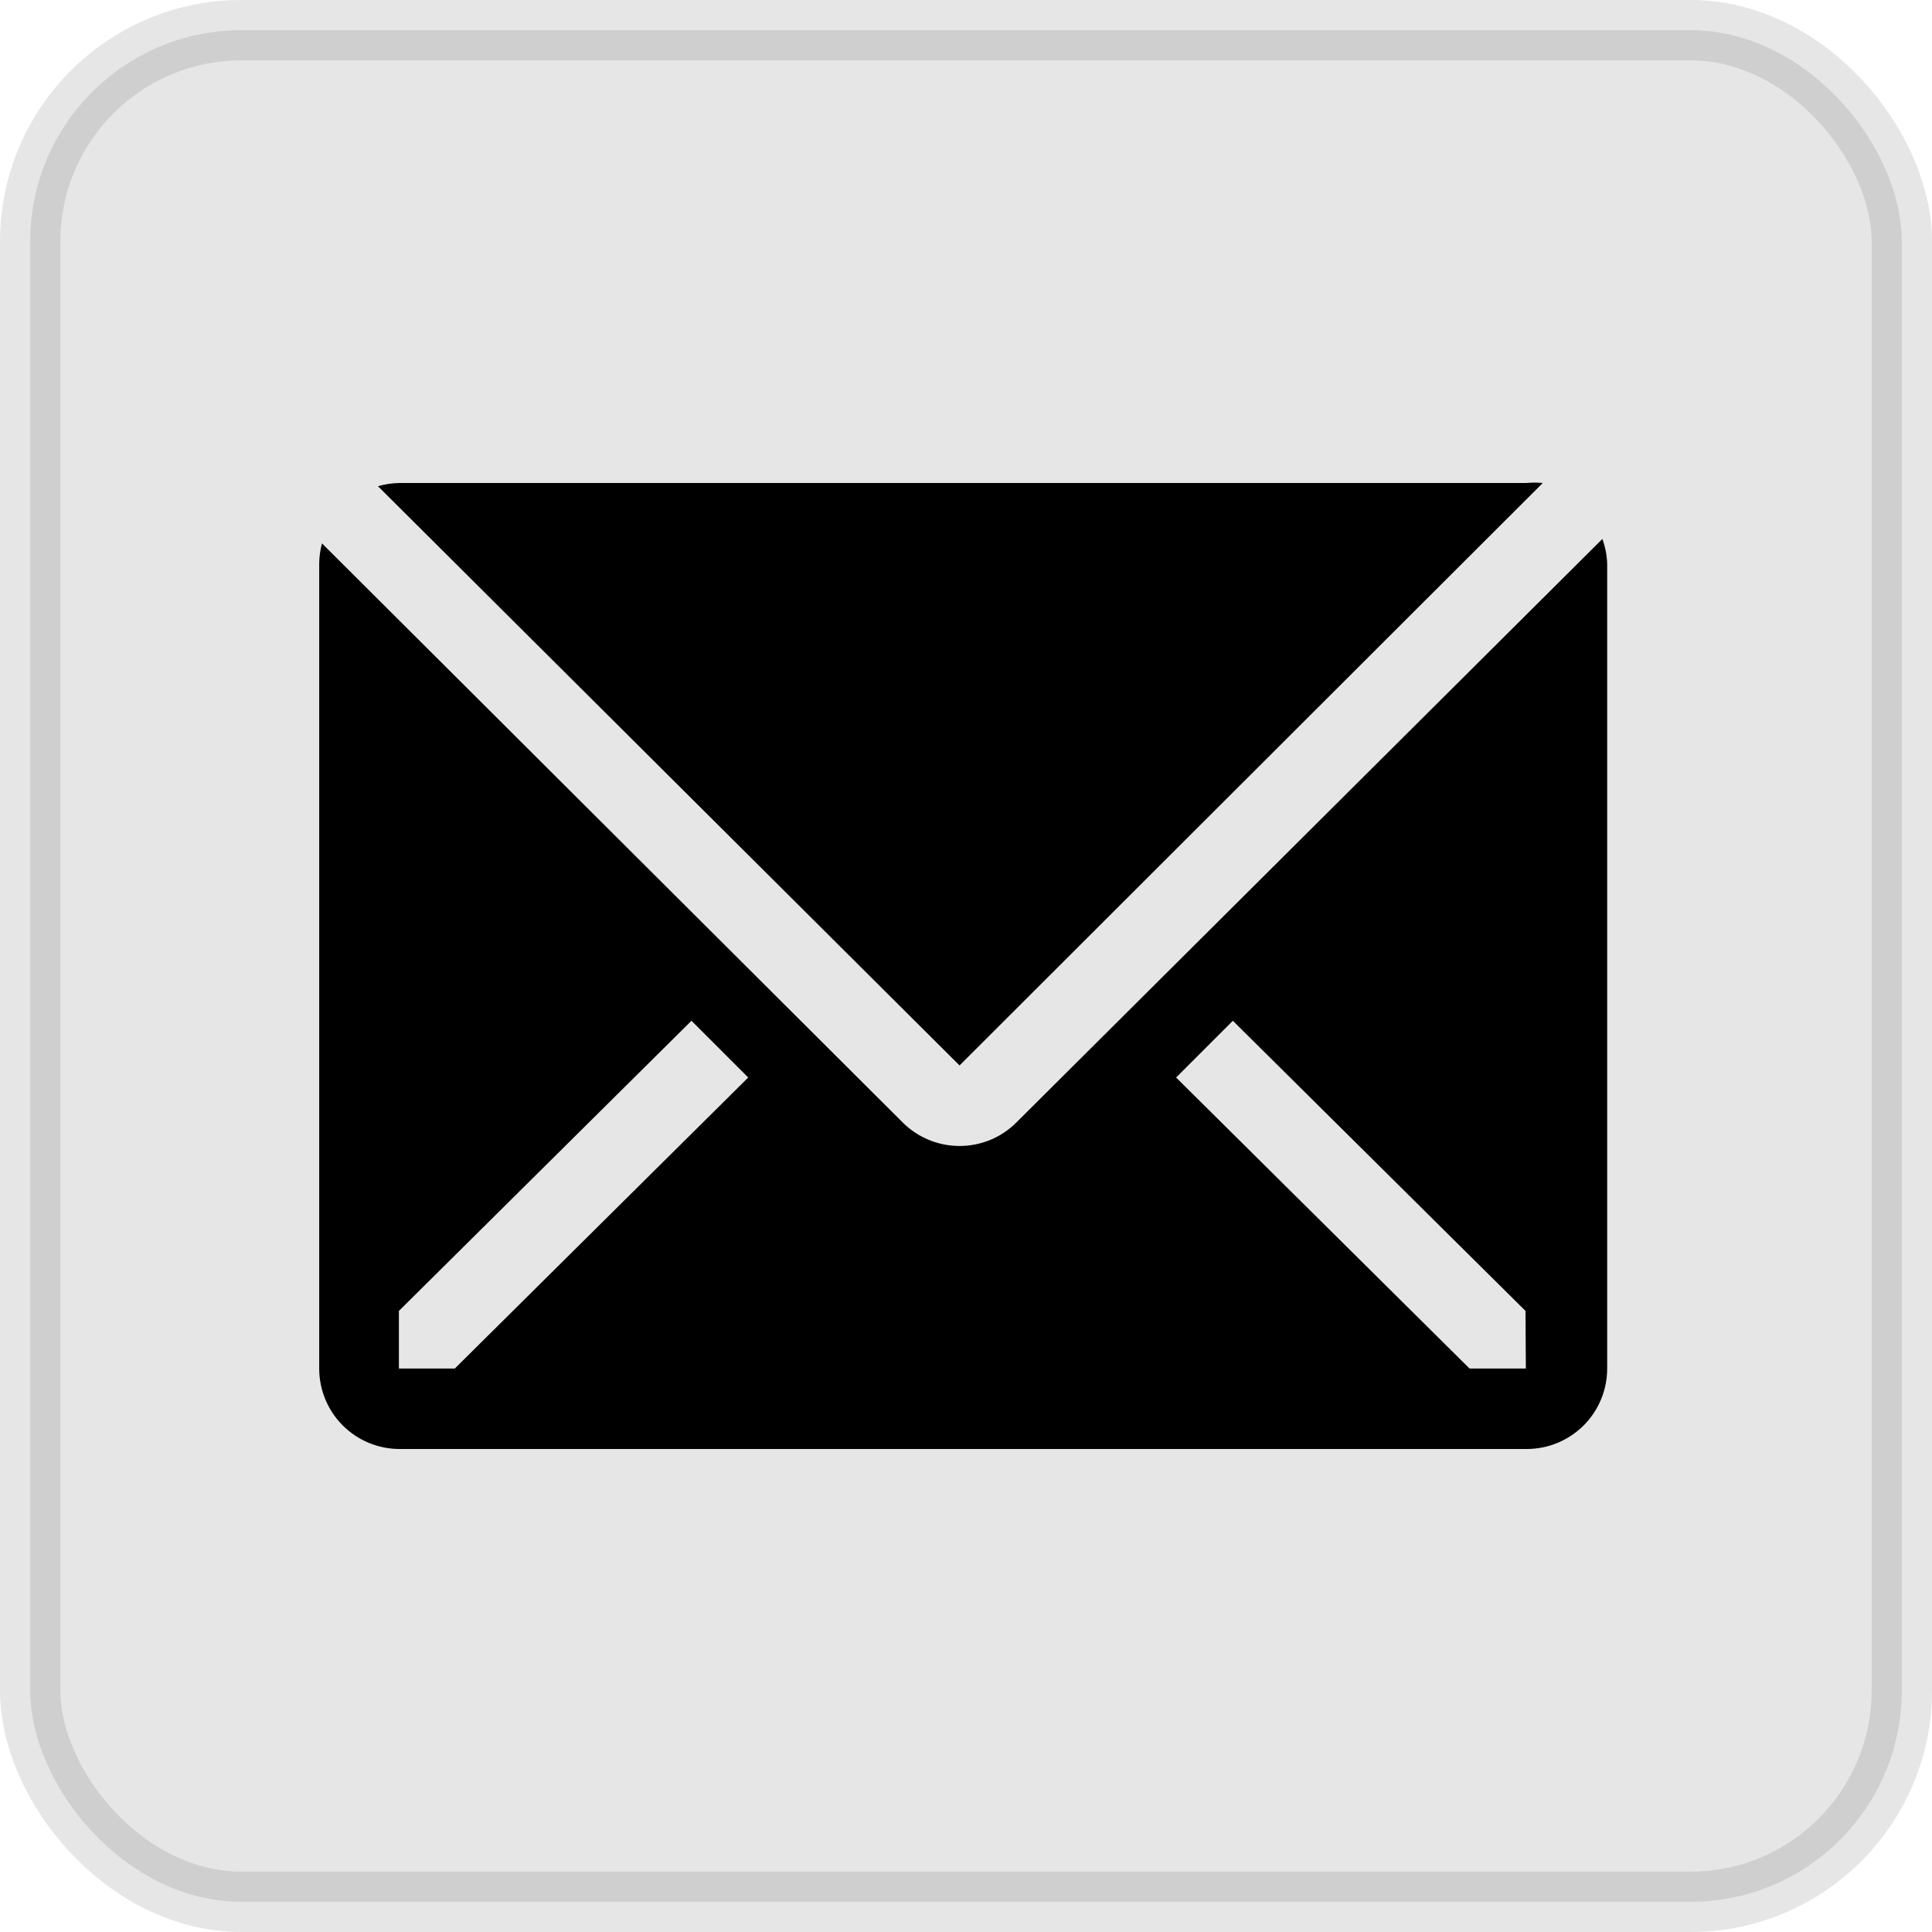 <svg width="32" height="32" viewBox="0 0 32 32" fill="none" xmlns="http://www.w3.org/2000/svg">
<rect x="0.5" y="0.5" width="31" height="31" rx="3.5" fill="currentColor" opacity="0.1"/>
<rect x="0.5" y="0.5" width="31" height="31" rx="3.5" stroke="currentColor" opacity="0.1"/>
<g clip-path="url(#clip0_1313_4646)">
<path d="M25.553 8C25.462 7.991 25.371 7.991 25.28 8H6.613C6.494 8.002 6.375 8.02 6.26 8.053L15.893 17.647L25.553 8Z" fill="currentColor"/>
<path d="M26.54 8.927L16.833 18.593C16.584 18.842 16.246 18.981 15.893 18.981C15.541 18.981 15.203 18.842 14.953 18.593L5.333 9C5.304 9.109 5.288 9.221 5.287 9.333V22.667C5.287 23.02 5.427 23.36 5.677 23.61C5.927 23.86 6.266 24 6.62 24H25.287C25.64 24 25.979 23.86 26.23 23.61C26.48 23.36 26.62 23.02 26.62 22.667V9.333C26.615 9.195 26.588 9.057 26.54 8.927ZM7.533 22.667H6.607V21.713L11.453 16.907L12.393 17.847L7.533 22.667ZM25.273 22.667H24.34L19.48 17.847L20.42 16.907L25.267 21.713L25.273 22.667Z" fill="currentColor"/>
</g>
<defs>
<clipPath id="clip0_1313_4646">
<rect width="24" height="24" fill="white" transform="translate(4 4)"/>
</clipPath>
</defs>
</svg>
